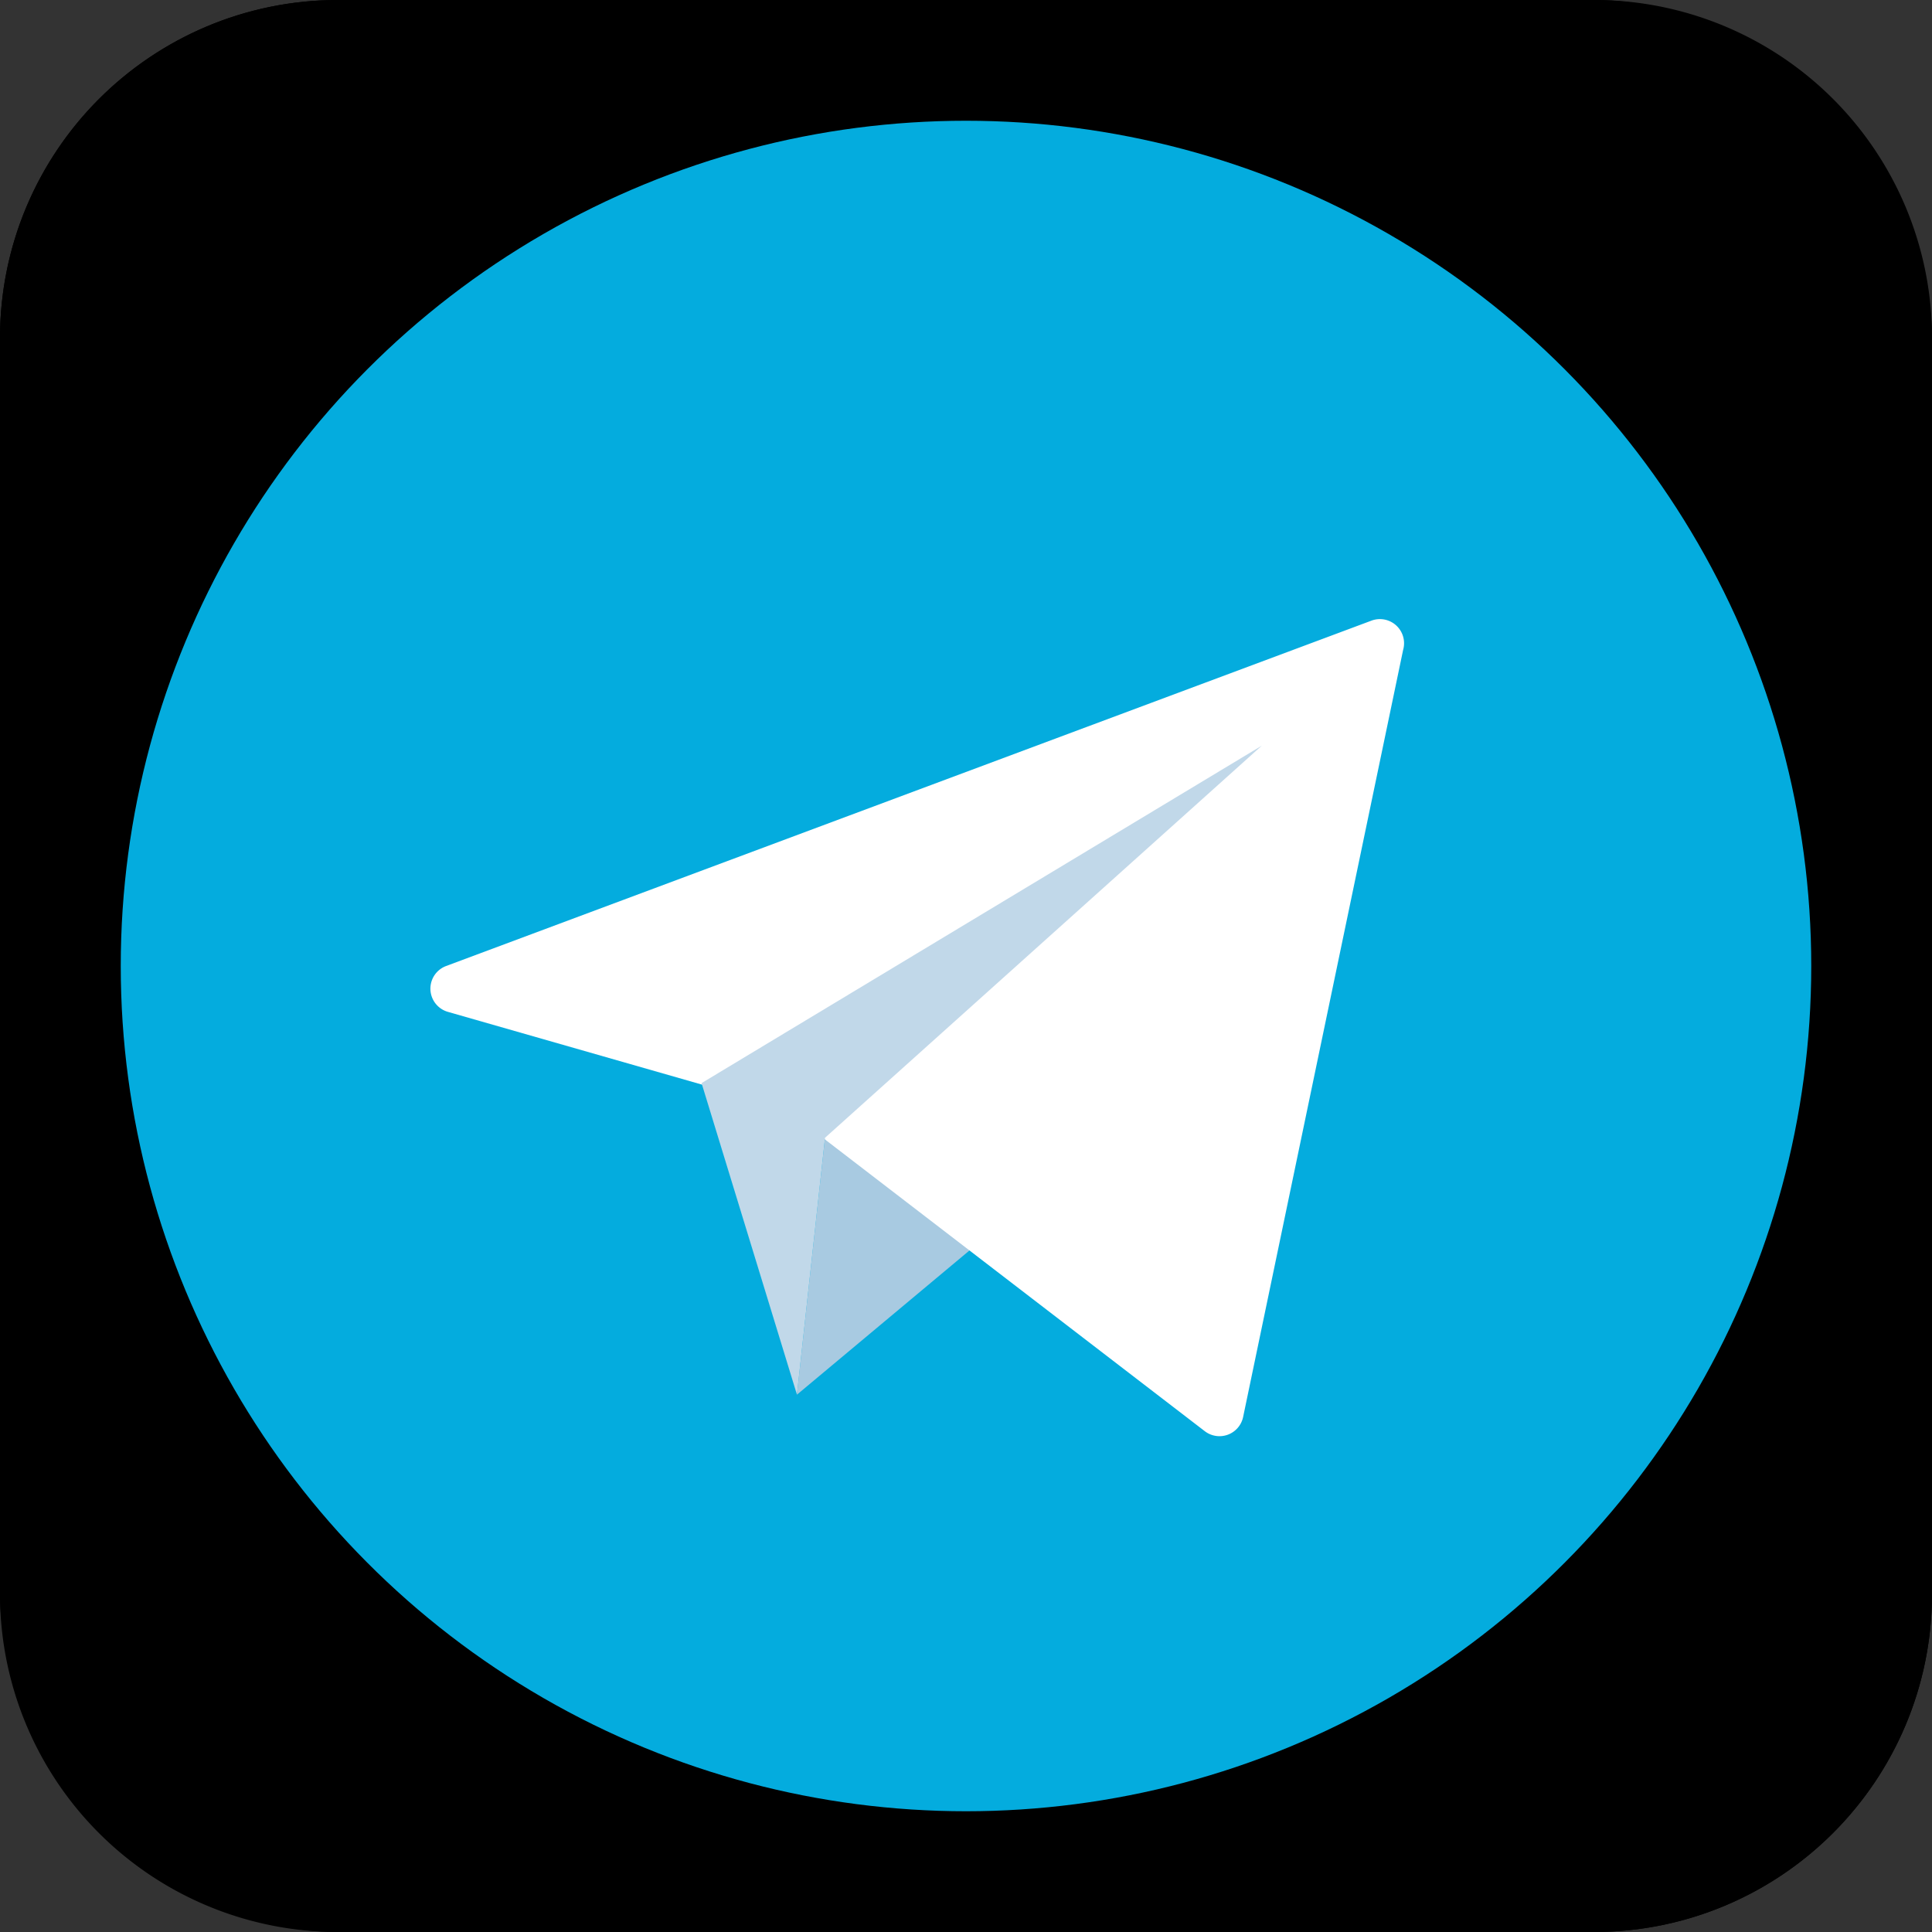 <svg viewBox="0 0 64 64" xmlns="http://www.w3.org/2000/svg"><rect x="0" y="0" width="64" height="64" fill="#333333" stroke="none"/><title/><rect height="64" rx="11.2" ry="11.2" width="64"/><path d="M52.8,1.07A10.14,10.14,0,0,1,62.93,11.2V52.8A10.14,10.14,0,0,1,52.8,62.93H11.2A10.14,10.14,0,0,1,1.07,52.8V11.2A10.14,10.14,0,0,1,11.2,1.07H52.8M52.8,0H11.2A11.19,11.19,0,0,0,0,11.2V52.8A11.19,11.19,0,0,0,11.2,64H52.8A11.19,11.19,0,0,0,64,52.8V11.2A11.19,11.19,0,0,0,52.8,0Z"/><circle fill="#04acde" cx="32" cy="32" r="28"/><polygon fill="#a8cae1" points="26.4 46.2 33.1 40.6 27.33 37.69 26.4 46.2"/><path fill="#fff" d="M45.43,20.56,14.78,32a.8.8,0,0,0,.06,1.52l11,3.15a.87.87,0,0,1,.27.14l13.8,10.6a.8.8,0,0,0,1.27-.47l5.3-25.41A.8.8,0,0,0,45.43,20.56Z"/><polygon fill="#c1d8e9" points="23.24 35.88 26.4 46.2 27.33 37.69 41.8 24.7 23.24 35.88"/></svg>
